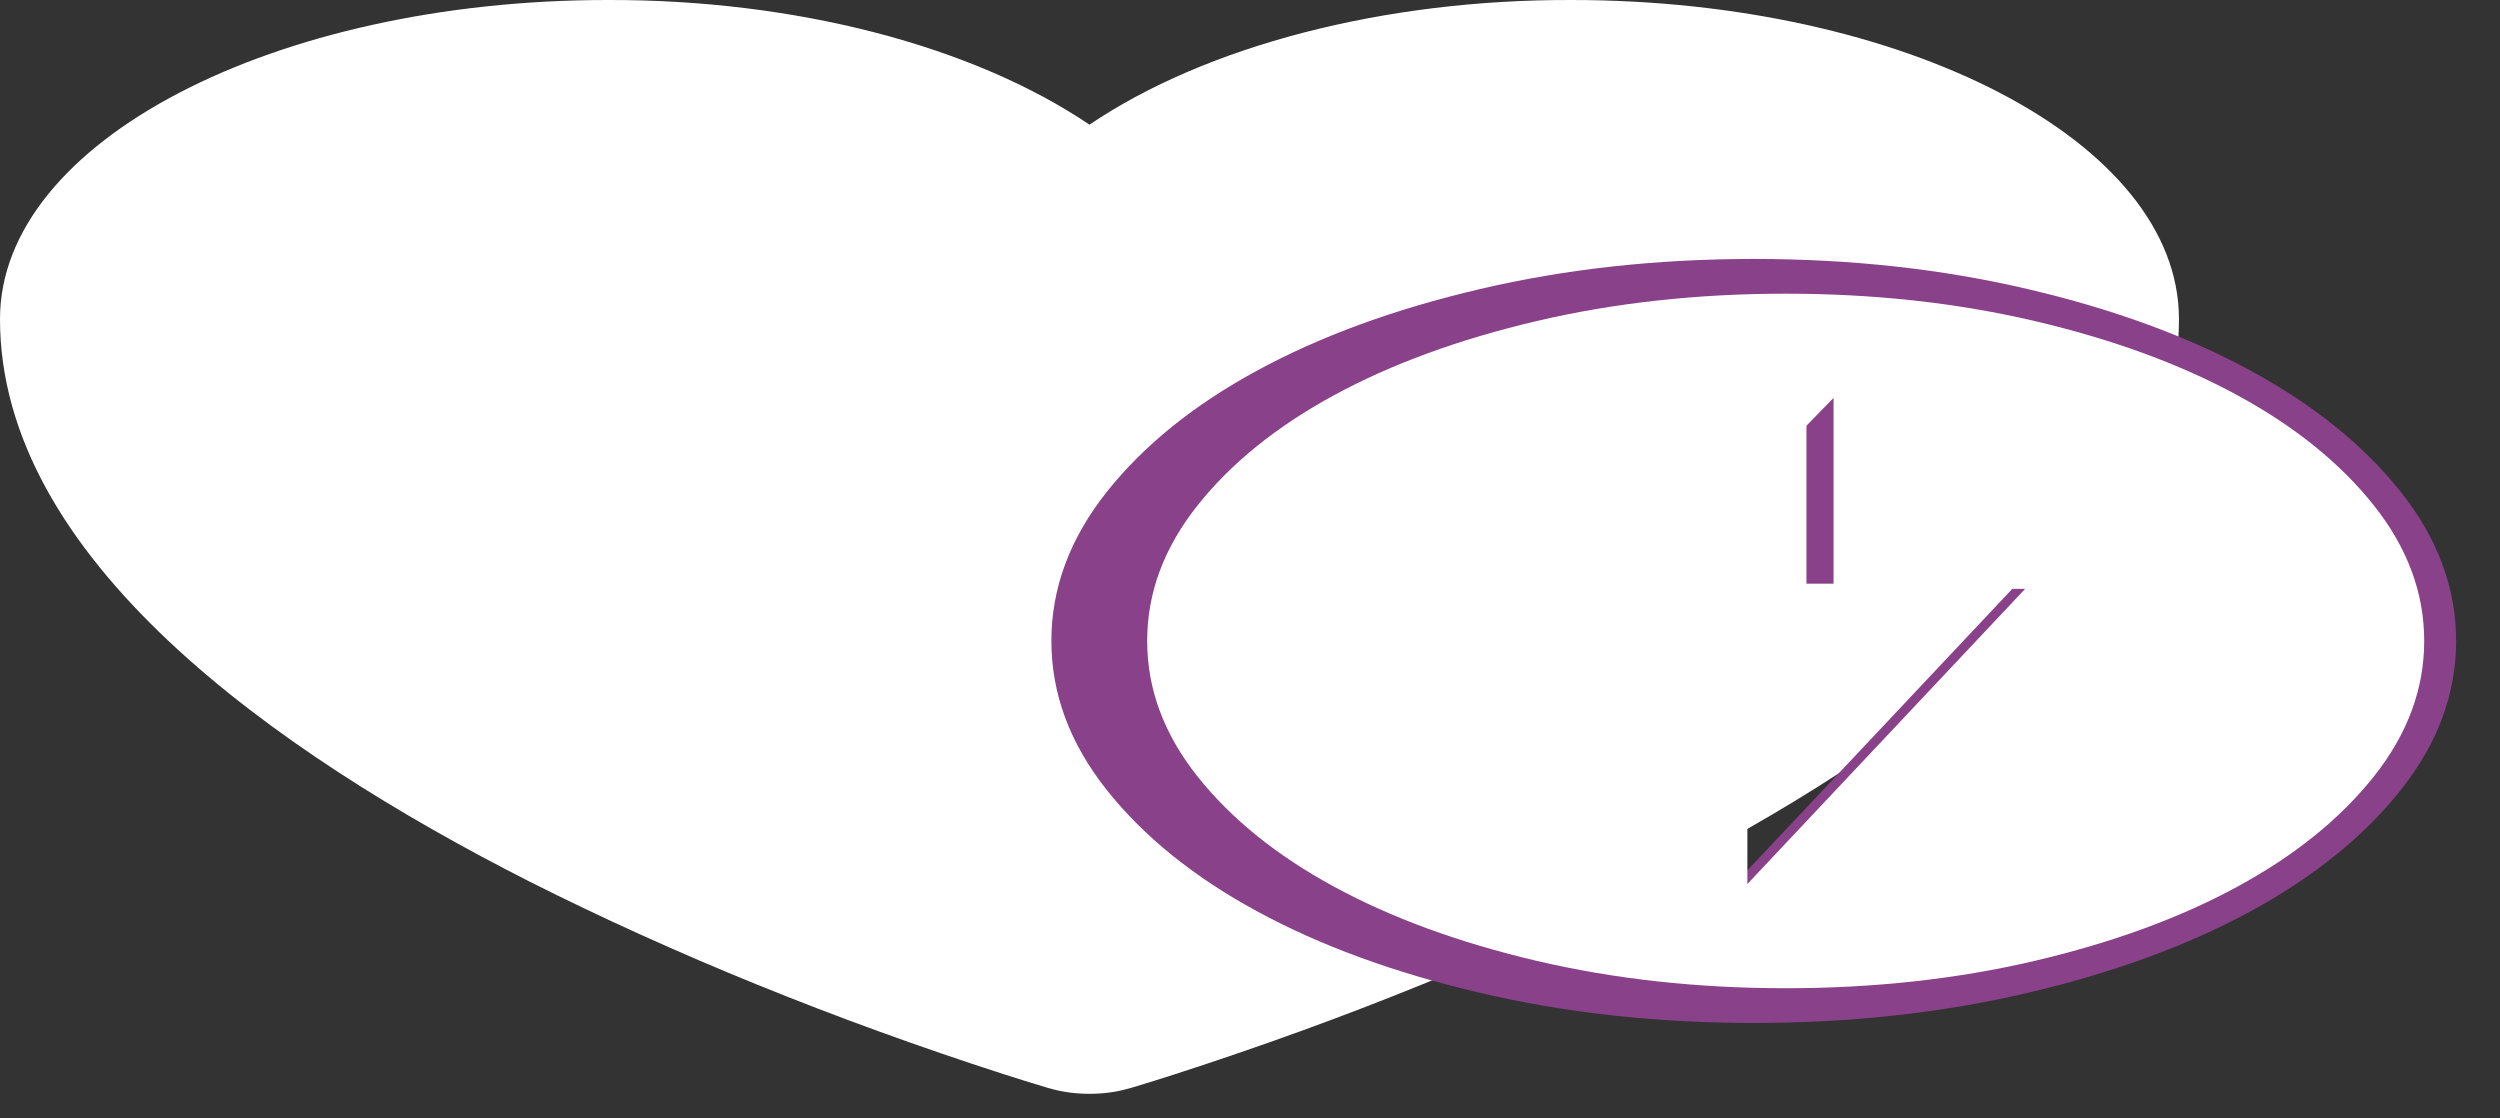 <svg width="38" height="17" viewBox="0 0 38 17" fill="none" xmlns="http://www.w3.org/2000/svg">
<rect x="0" y="0" width="38" height="17" fill="#333333" stroke="none"/>
<path d="M15.957 16.544L15.945 16.541L15.908 16.53C15.689 16.464 15.472 16.397 15.257 16.328C12.672 15.493 10.256 14.511 8.049 13.4C4.141 11.417 0 8.474 0 4.85C0 2.145 4.185 6.55379e-05 9.236 6.55379e-05C10.64 -0.004 12.028 0.165 13.296 0.493C14.564 0.821 15.68 1.301 16.56 1.895C17.44 1.3 18.556 0.821 19.825 0.493C21.093 0.165 22.481 -0.004 23.885 6.55379e-05C28.935 6.55379e-05 33.12 2.145 33.12 4.85C33.12 8.475 28.979 11.418 25.071 13.399C22.864 14.511 20.448 15.492 17.863 16.327C17.648 16.397 17.431 16.464 17.212 16.53L17.175 16.541L17.163 16.544L17.158 16.545C16.974 16.599 16.768 16.626 16.56 16.626C16.352 16.626 16.146 16.599 15.962 16.545L15.957 16.544Z" fill="white"/>
<path d="M26.017 13.807L30.661 8.872H27.458V5.678L22.654 10.613H26.017V13.807ZM26.657 15.549C25.181 15.549 23.793 15.396 22.494 15.091C21.195 14.787 20.065 14.373 19.104 13.85C18.143 13.328 17.383 12.713 16.822 12.007C16.262 11.3 15.981 10.546 15.981 9.742C15.981 8.939 16.262 8.184 16.822 7.478C17.383 6.772 18.143 6.157 19.104 5.635C20.065 5.112 21.195 4.698 22.494 4.394C23.793 4.089 25.181 3.936 26.657 3.936C28.134 3.936 29.522 4.089 30.821 4.394C32.12 4.698 33.25 5.112 34.211 5.635C35.172 6.157 35.932 6.772 36.493 7.478C37.053 8.184 37.333 8.939 37.333 9.742C37.333 10.546 37.053 11.3 36.493 12.007C35.932 12.713 35.172 13.328 34.211 13.85C33.25 14.373 32.12 14.787 30.821 15.091C29.522 15.396 28.134 15.549 26.657 15.549Z" fill="#894189"/>
<path d="M26.56 13.437L30.782 8.951H27.87V6.048L23.503 10.534H26.56V13.437ZM27.142 15.021C25.8 15.021 24.538 14.882 23.357 14.605C22.177 14.328 21.149 13.952 20.276 13.477C19.402 13.002 18.711 12.443 18.201 11.801C17.692 11.159 17.437 10.473 17.437 9.742C17.437 9.012 17.692 8.326 18.201 7.684C18.711 7.042 19.402 6.483 20.276 6.008C21.149 5.533 22.177 5.157 23.357 4.88C24.538 4.603 25.8 4.464 27.142 4.464C28.485 4.464 29.747 4.603 30.928 4.88C32.108 5.157 33.136 5.533 34.009 6.008C34.883 6.483 35.574 7.042 36.084 7.684C36.593 8.326 36.848 9.012 36.848 9.742C36.848 10.473 36.593 11.159 36.084 11.801C35.574 12.443 34.883 13.002 34.009 13.477C33.136 13.952 32.108 14.328 30.928 14.605C29.747 14.882 28.485 15.021 27.142 15.021Z" fill="white"/>
</svg>
